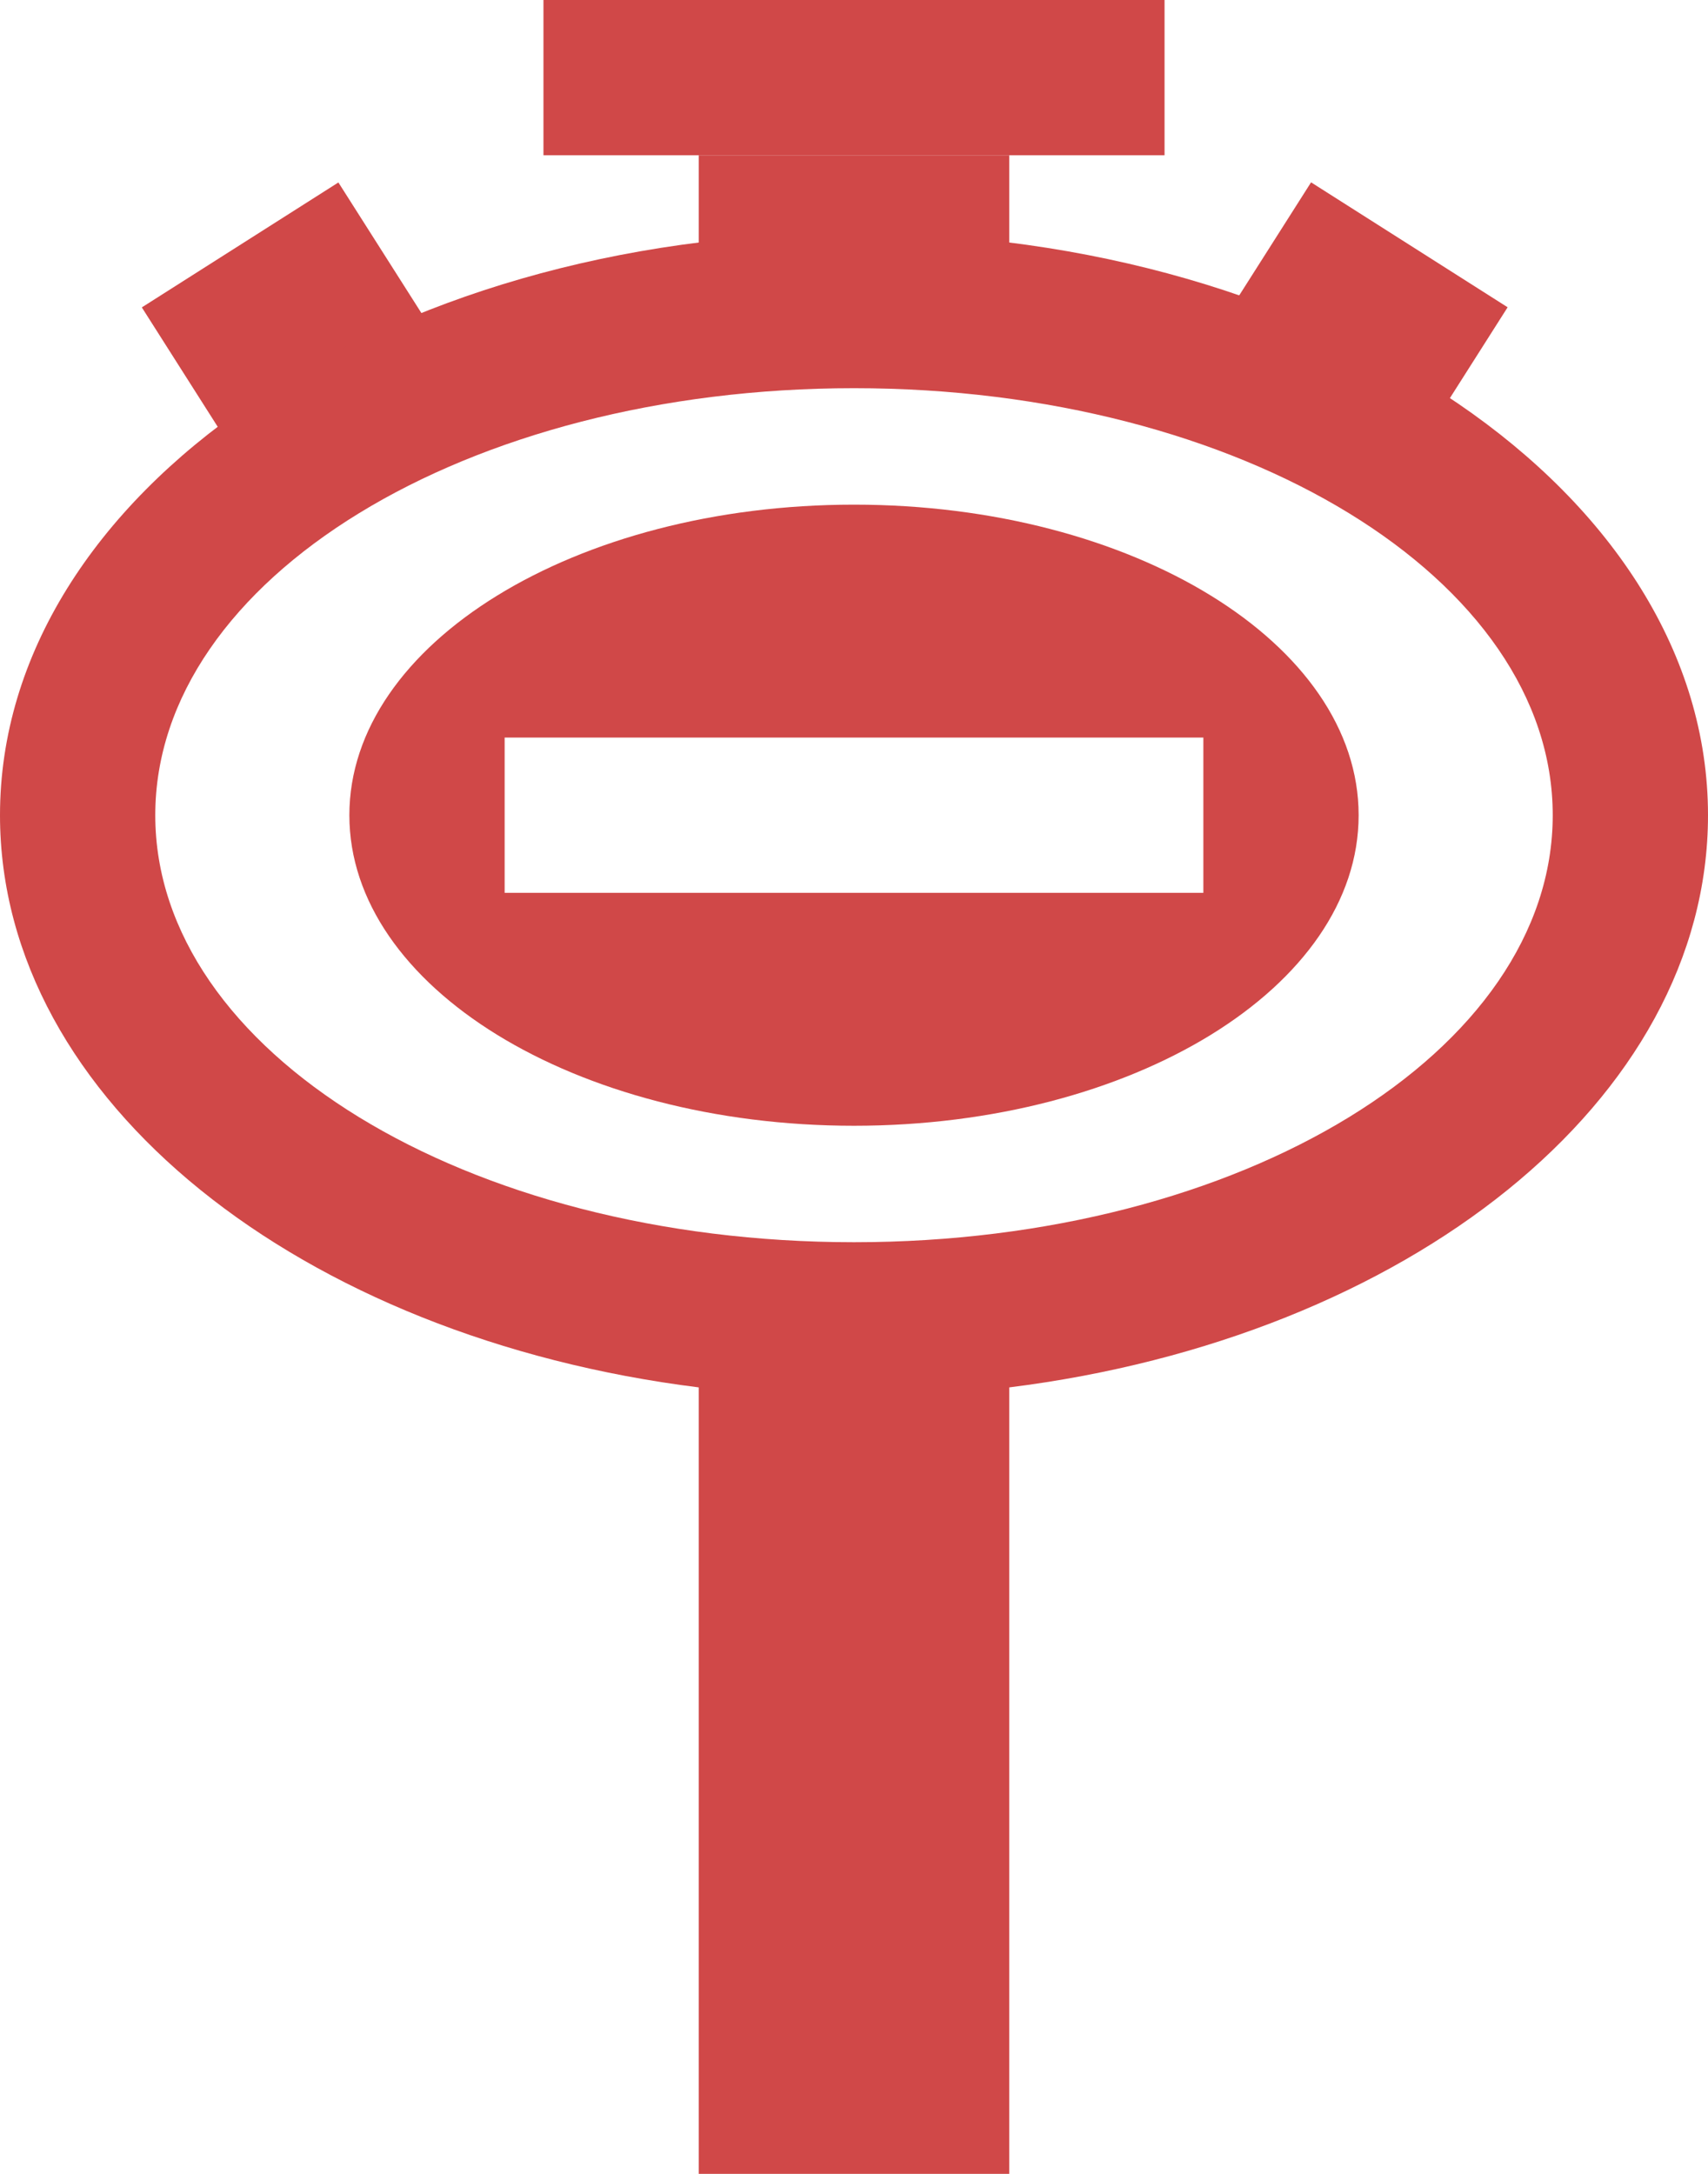 <svg xmlns="http://www.w3.org/2000/svg" viewBox="0 0 22 28"><defs><style>.cls-1{fill:#d04848;}</style></defs><title>资源 20</title><g id="图层_2" data-name="图层 2"><g id="图层_1-2" data-name="图层 1"><path class="cls-1" d="M11,6.5c-3.59,0-6.5,1.79-6.5,4s2.91,4,6.5,4,6.5-1.79,6.5-4S14.59,6.5,11,6.5Zm4.5,5h-9v-2h9Z"/><rect class="cls-1" x="7" width="8" height="2"/><rect class="cls-1" x="9" y="2" width="4" height="2"/><rect class="cls-1" x="2.13" y="3" width="3" height="2" transform="translate(-1.58 2.57) rotate(-32.44)"/><rect class="cls-1" x="16.13" y="3" width="3" height="2" transform="translate(30.35 16.83) rotate(-147.56)"/><path class="cls-1" d="M22,10.5C22,6.36,17.08,3,11,3S0,6.36,0,10.5c0,3.68,3.88,6.73,9,7.37V28h4V17.87C18.12,17.23,22,14.18,22,10.5ZM11,16c-5,0-9-2.46-9-5.5S6,5,11,5s9,2.46,9,5.5S16,16,11,16Z"/></g></g></svg>